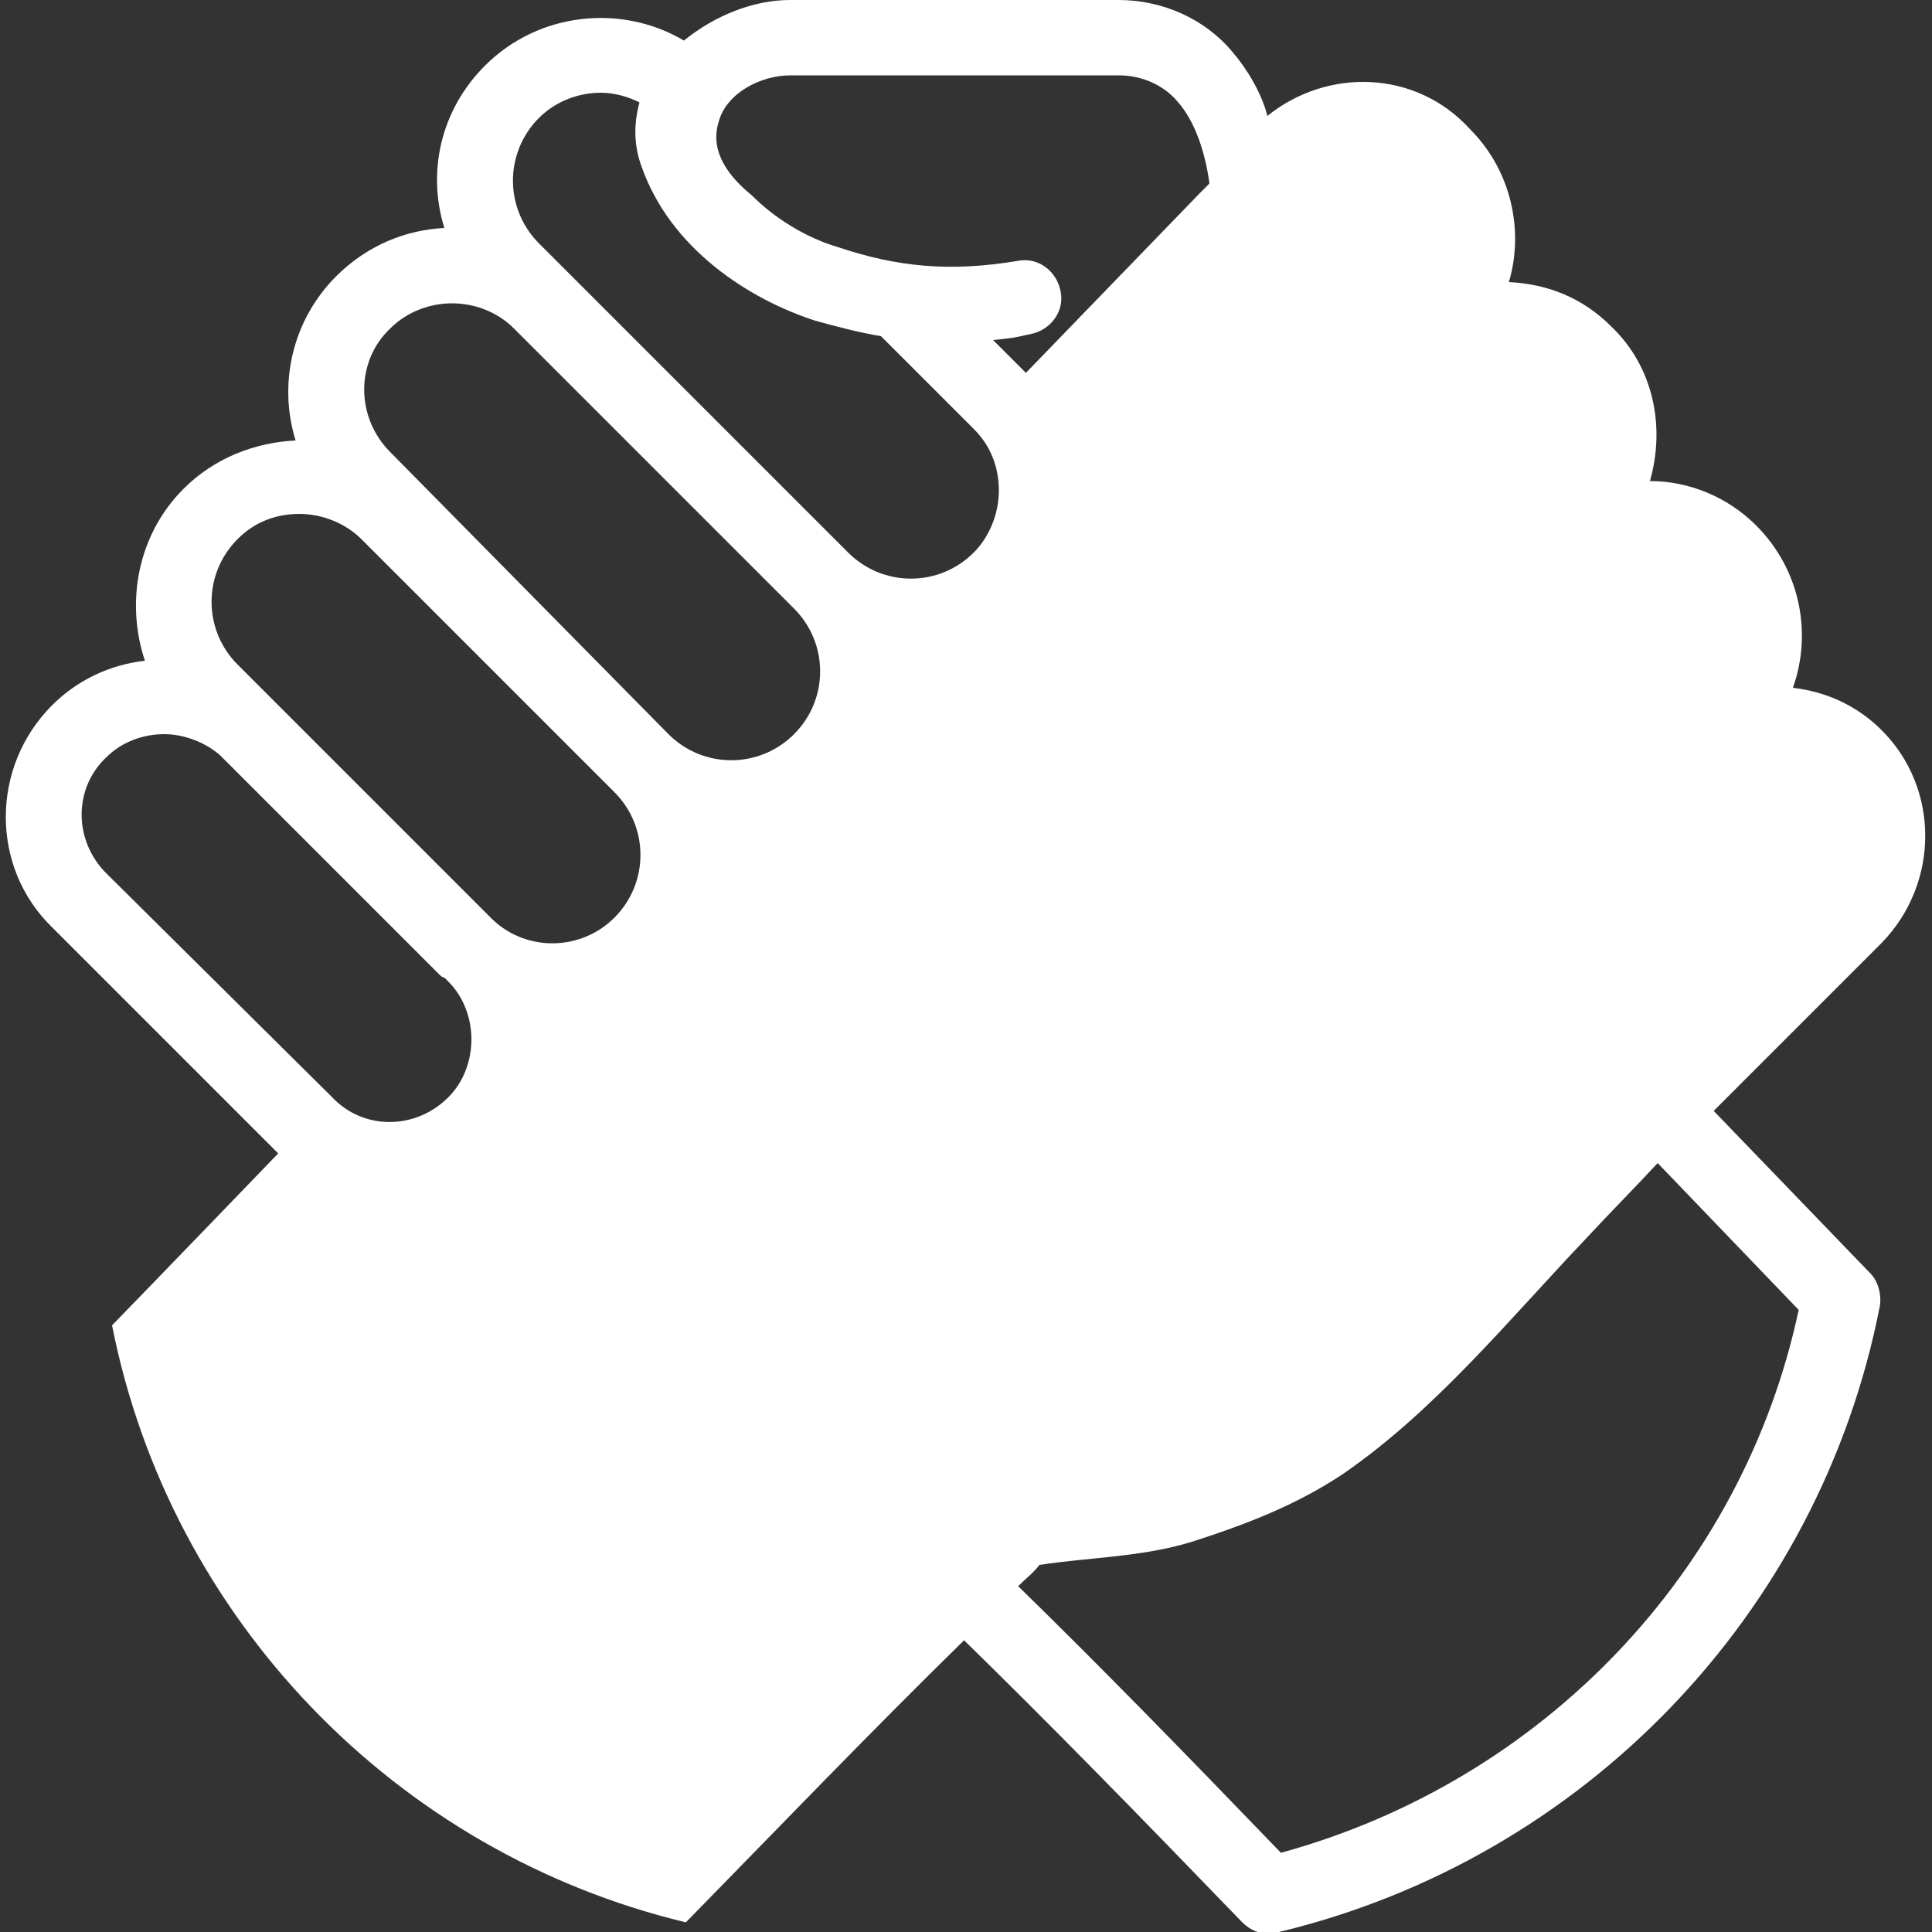 <?xml version="1.0" standalone="no"?>
			<!DOCTYPE svg PUBLIC "-//W3C//DTD SVG 1.1//EN" "http://www.w3.org/Graphics/SVG/1.1/DTD/svg11.dtd"><svg xmlns="http://www.w3.org/2000/svg" xmlns:xlink="http://www.w3.org/1999/xlink" version="1.1" fill="#FFF" width="100" height="100" viewBox="0 0 100 100" xml:space="preserve"><rect x="0" y="0" width="100" height="100" fill="#333333" stroke="none"/>  <path class="st0" d="M97.4,37.8c-1.3-1.3-2.9-2-4.6-2.2c1-2.8,0.4-6.1-1.9-8.4c-1.5-1.5-3.5-2.3-5.5-2.3c0.8-2.8,0.2-5.9-2-8  	c-1.5-1.5-3.3-2.2-5.3-2.3c0.8-2.7,0.1-5.8-2-7.9C73.3,3.6,68.7,3.5,65.6,6c-0.3-1.2-1.1-2.5-1.8-3.3C62.4,1,60.2,0,57.9,0l-17,0  	c-1.9,0-3.9,0.8-5.5,2.1c-3.2-1.9-7.5-1.5-10.3,1.3c-2.3,2.3-3,5.5-2.1,8.4c-2,0.1-4,0.9-5.6,2.5c-2.3,2.3-3,5.6-2.1,8.5  	c-2.1,0.1-4.2,0.9-5.8,2.5c-2.4,2.4-3,5.9-2,8.9c-1.8,0.2-3.5,1-4.8,2.3c-3.2,3.2-3.2,8.4,0,11.5l11.6,11.6c0,0,0.1,0.1,0.1,0.1  	c-5.2,5.4-8.6,8.9-8.6,8.9c3,15.2,14.7,27.3,29.7,30.9c4.8-4.9,9.5-9.8,14.4-14.6c4.3,4.2,8.9,8.9,14.4,14.6  	c0.4,0.4,0.9,0.6,1.4,0.6c0.2,0,0.3,0,0.5-0.1c15.8-3.8,28-16.5,31.1-32.4c0.1-0.6-0.1-1.3-0.5-1.7l-8.1-8.4l8.7-8.7  	C100.4,45.7,100.4,40.8,97.4,37.8z M37.2,6.3c0.4-1.5,2.2-2.4,3.7-2.4l17,0c1.2,0,2.3,0.5,3,1.3c1,1.1,1.5,2.8,1.7,4.3  	c-0.2,0.2-0.4,0.4-0.5,0.5c-3,3.1-6,6.2-9,9.3l-1.7-1.7c1-0.1,1-0.1,1.9-0.3c1.1-0.2,1.8-1.2,1.6-2.2c-0.2-1.1-1.2-1.8-2.2-1.6  	c-3.6,0.6-6.3,0.3-9.3-0.7c-1.7-0.5-3.3-1.5-4.5-2.7C37.8,9.2,36.7,7.9,37.2,6.3z M27.9,6.1c0.9-0.9,2.1-1.3,3.2-1.3  	c0.7,0,1.4,0.2,2,0.5c-0.3,1.1-0.3,2.2,0.1,3.3c1.5,4.3,5.6,6.9,9,8c1.1,0.3,2.2,0.6,3.4,0.8l4.8,4.8c0.9,0.9,1.3,2,1.3,3.2  	c0,1.2-0.5,2.4-1.3,3.2c-1.8,1.8-4.7,1.8-6.5,0L27.9,12.6C26.1,10.8,26.1,7.9,27.9,6.1z M20.2,17c0.9-0.9,2.1-1.3,3.2-1.3  	s2.3,0.4,3.2,1.3l14.5,14.5c1.8,1.8,1.8,4.7,0,6.5c-1.8,1.8-4.7,1.8-6.5,0L20.2,23.4C18.4,21.6,18.4,18.7,20.2,17z M12.3,27.9  	c0.9-0.9,2-1.3,3.2-1.3c1.2,0,2.4,0.5,3.2,1.3l13.1,13.1c1.8,1.8,1.8,4.7,0,6.5c-1.7,1.7-4.5,1.8-6.3,0.1L14.3,36.4  	c-0.1-0.1-0.2-0.2-0.3-0.3l-1.7-1.7C10.5,32.6,10.5,29.7,12.3,27.9z M5.5,45.2c-1.7-1.7-1.7-4.4,0-6c0.8-0.8,1.9-1.2,3-1.2  	c1,0,2.1,0.4,2.9,1.1l11.3,11.3c0.1,0.1,0.2,0.2,0.3,0.2l0.2,0.2c0.8,0.8,1.2,1.9,1.2,3c0,1.1-0.4,2.2-1.2,3c-1.7,1.7-4.4,1.7-6,0  	L5.5,45.2z M66.3,95.9c-5.2-5.4-9.5-9.8-13.6-13.8c0.4-0.4,0.8-0.7,1.1-1.1c2.6-0.4,5.3-0.4,7.9-1.2c2.8-0.9,5.4-1.9,7.8-3.5  	c4.8-3.3,8.6-8,12.6-12.2c1.2-1.3,2.5-2.6,3.7-3.9l7.3,7.6C90.2,81.4,79.8,92.2,66.3,95.9z"/>  </svg>